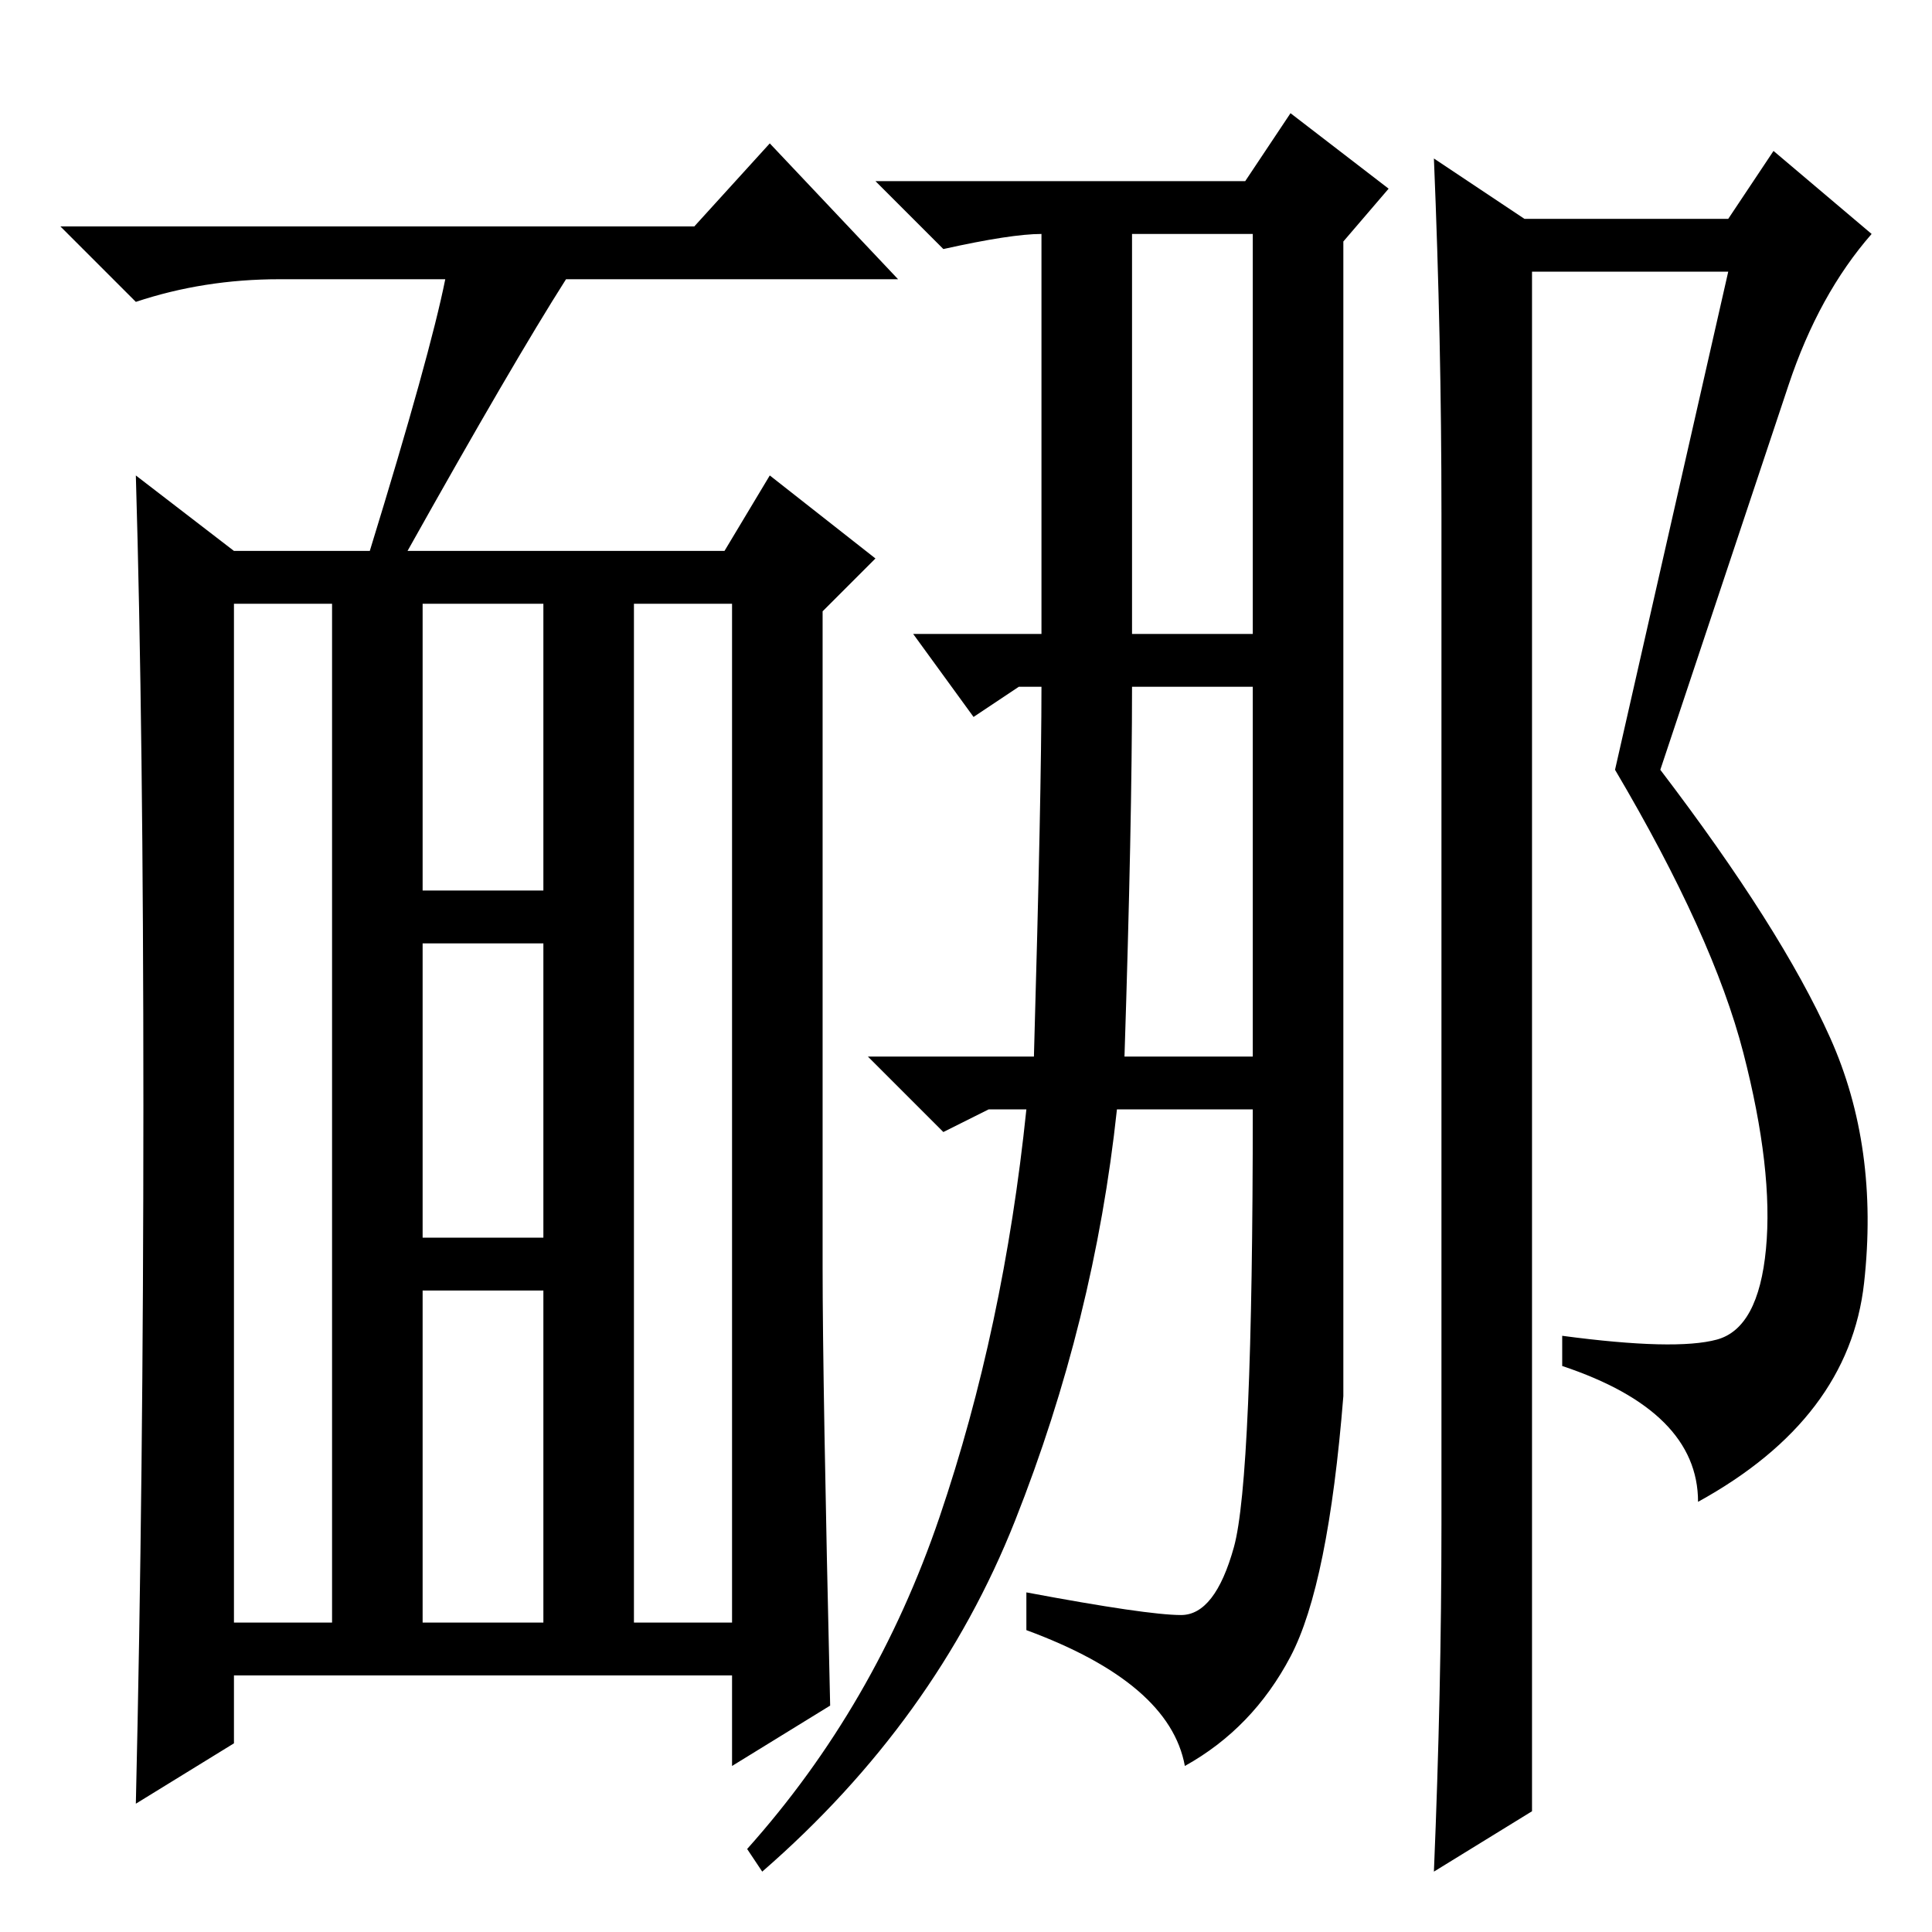 <?xml version="1.0" standalone="no"?>
<!DOCTYPE svg PUBLIC "-//W3C//DTD SVG 1.1//EN" "http://www.w3.org/Graphics/SVG/1.1/DTD/svg11.dtd" >
<svg xmlns="http://www.w3.org/2000/svg" xmlns:xlink="http://www.w3.org/1999/xlink" version="1.1" viewBox="0 -36 256 256">
  <g transform="matrix(1 0 0 -1 0 220)">
   <path fill="currentColor"
d="M54 183h42l6 10l14 -11l-7 -7v-87q0 -15 1 -58l-13 -8v12h-66v-9l-13 -8q1 43 1 92.5t-1 83.5l13 -10h18q8 26 10 36h-22q-10 0 -19 -3l-10 10h84l10 11l17 -18h-44q-7 -11 -21 -36zM31 41h13v135h-13v-135zM84 41h13v135h-13v-135zM56 138h16v38h-16v-38zM56 92h16v39
h-16v-39zM56 41h16v44h-16v-44zM165 232l6 9l13 -10l-6 -7v-153q-2 -25 -7 -34.5t-14 -14.5q-2 11 -21 18v5q16 -3 20.5 -3t7 9t2.5 58h-18q-3 -28 -13.5 -54.5t-33.5 -46.5l-2 3q17 19 25.5 44t11.5 54h-5l-6 -3l-10 10h22q1 35 1 49h-3l-6 -4l-8 11h17v53q-4 0 -13 -2
l-9 9h49zM150 172h16v53h-16v-53zM149 116h17v49h-16q0 -18 -1 -49zM242.5 118.5q6.5 -14.5 4.5 -32.5t-22 -29q0 12 -18 18v4q15 -2 20.5 -0.5t6.5 12t-3 26t-17 37.5l15 66h-26v-204l-13 -8q1 24 1 46v134q0 23 -1 47l12 -8h27l6 9l13 -11q-7 -8 -11 -20l-17 -51
q16 -21 22.5 -35.5z" />
  </g>

</svg>
